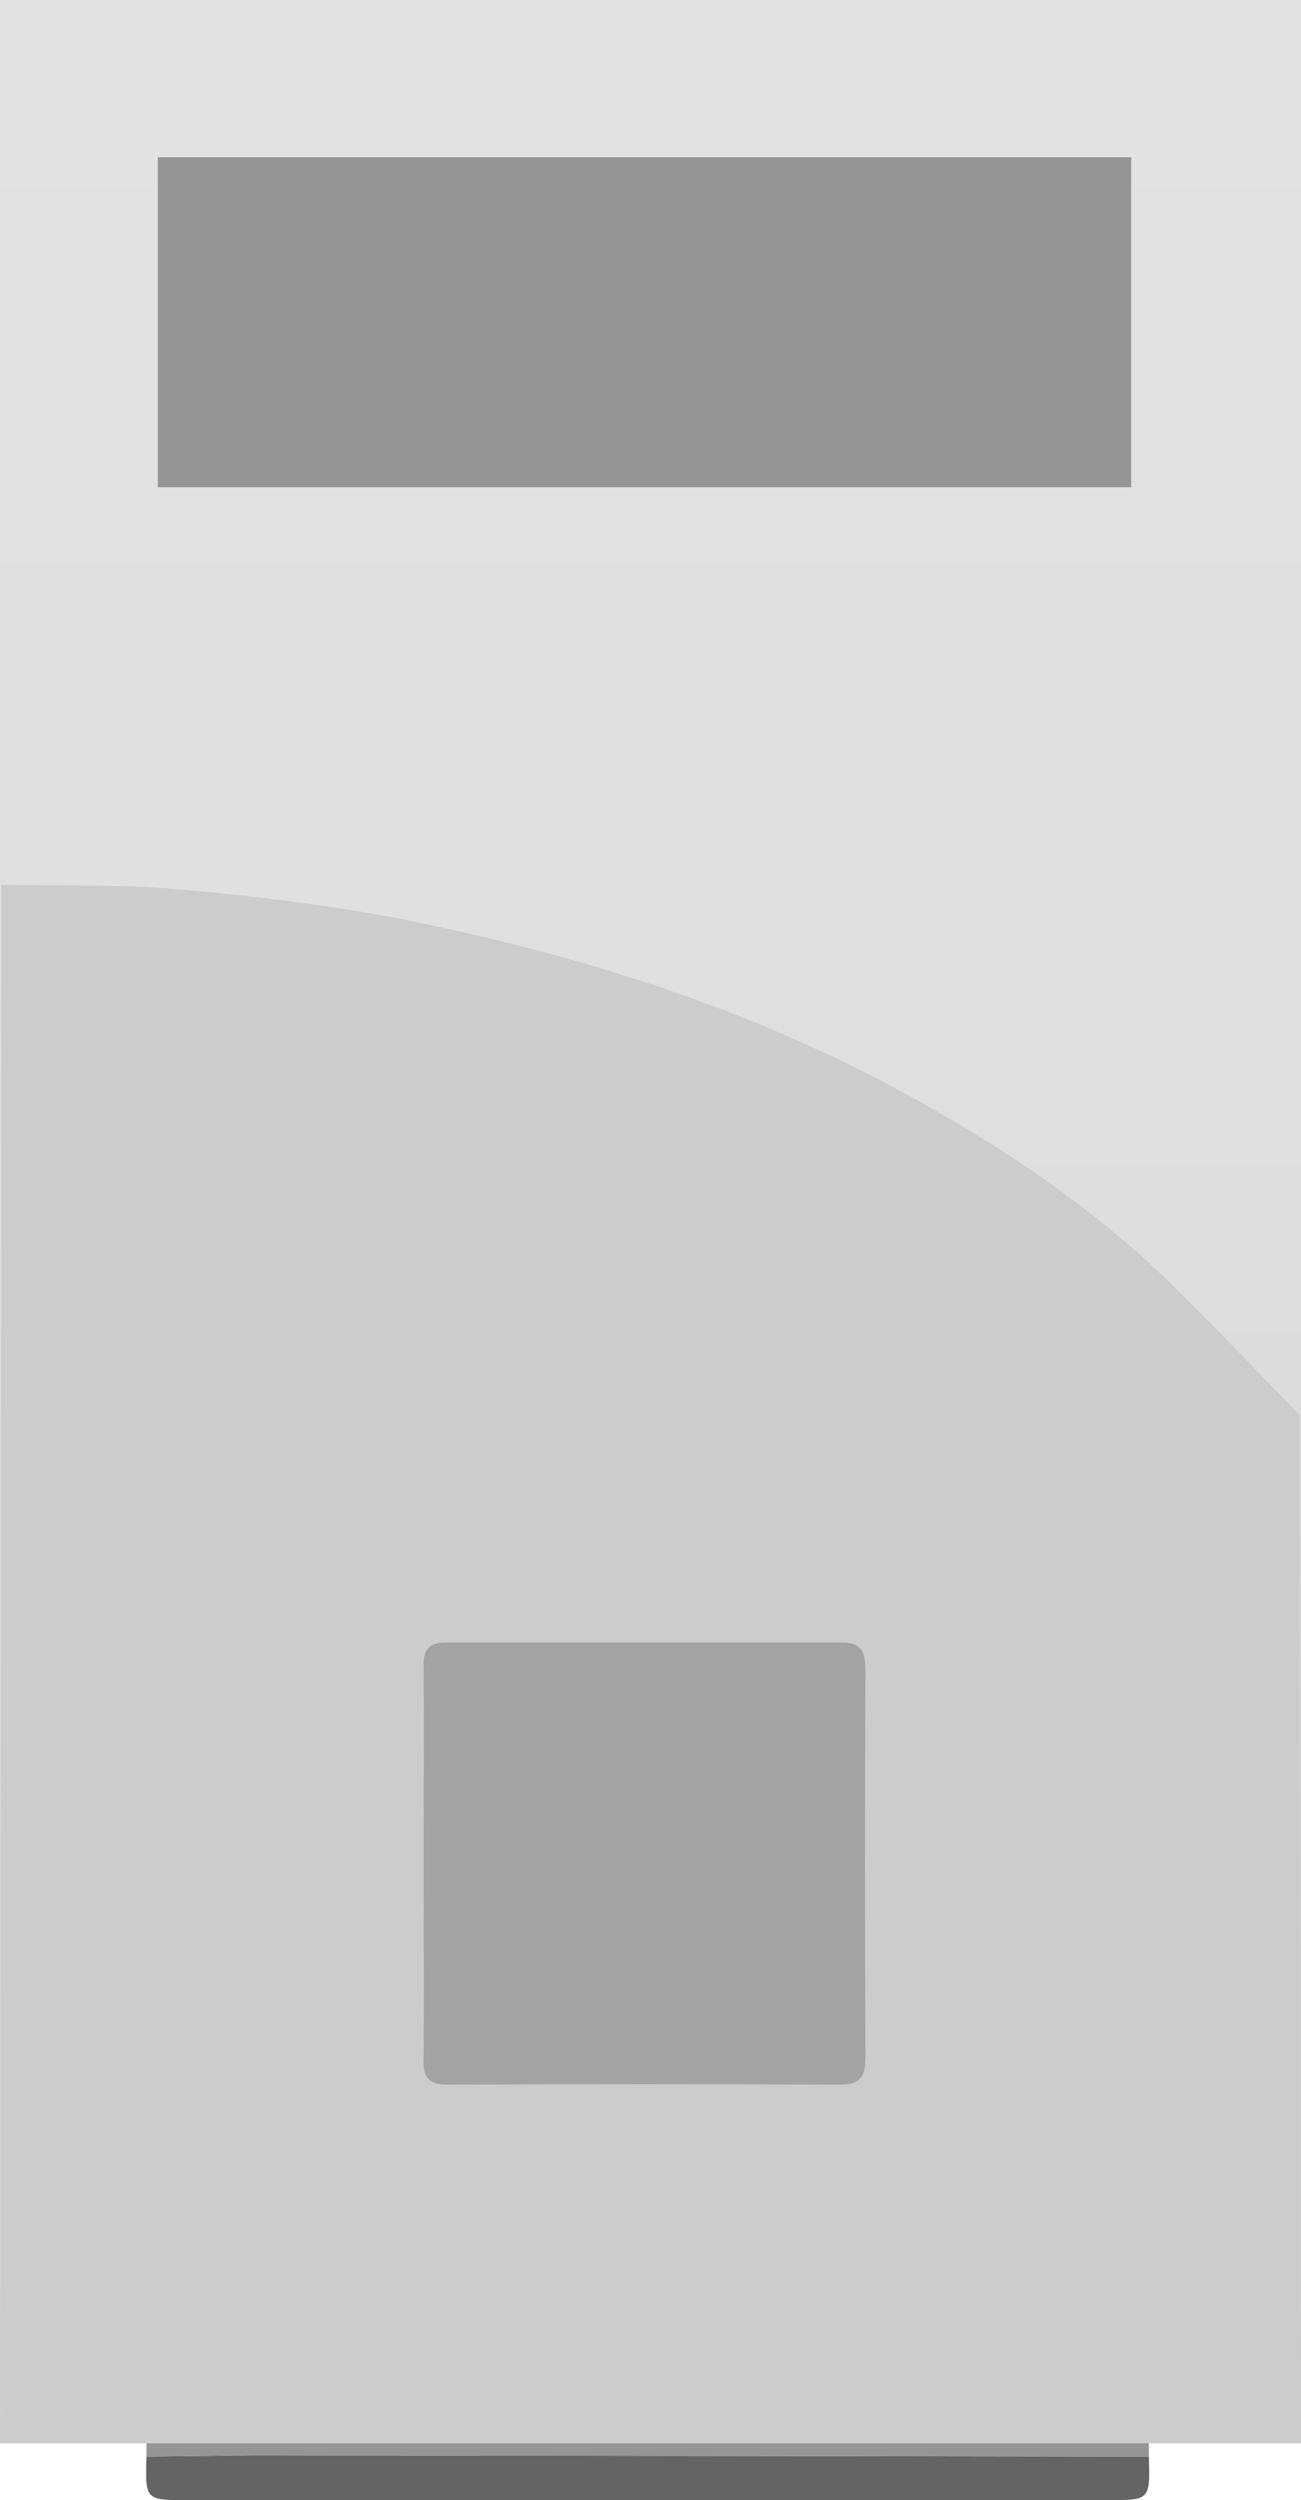 <svg id="레이어_1" data-name="레이어 1" xmlns="http://www.w3.org/2000/svg" xmlns:xlink="http://www.w3.org/1999/xlink" viewBox="0 0 206.1 395.9"><defs><style>.cls-1{fill:url(#무제_그라디언트_8);}.cls-2{fill:#ccc;}.cls-3{fill:#646464;}.cls-4{fill:#969595;}.cls-5{fill:#a3a3a3;}</style><linearGradient id="무제_그라디언트_8" x1="103.08" x2="103.08" y2="386.9" gradientUnits="userSpaceOnUse"><stop offset="0" stop-color="#e2e2e2"/><stop offset="0.46" stop-color="#dfdfdf"/><stop offset="0.8" stop-color="#d5d5d5"/><stop offset="1" stop-color="#ccc"/></linearGradient></defs><rect class="cls-1" width="206.1" height="386.9"/><path class="cls-2" d="M177,466c-5.6,0-11.3-.3-16.9.1s-6.3-1-6.2-5.9c.3-14.8.1-29.6.1-44.4q.1-96.9.1-193.7c9.3.2,18.5-.1,27.9.7,11.5,1,23,2.4,34.3,4.5,29,5.7,56.8,14.4,82.7,28.8,14.4,8,27.9,17.1,39.7,28.5,7.2,7,14.1,14.3,21.1,21.5,0,38.9.1,77.8.1,116.7,0,12.3-.2,24.6.1,36.9.2,4.8-.8,6.9-6.2,6.4s-11.9-.1-17.9-.1Zm44-89.4c0,10.4.1,20.7,0,31.1-.1,2.9.8,4,3.9,4h61.9c3.3,0,4.2-1.1,4.2-4.3q-.2-30.3,0-60.6c0-3.2-.9-4.4-4.2-4.3-20.6.1-41.3.1-61.9,0-3.1,0-4,1.1-3.9,4C221.1,356.5,221,366.6,221,376.6Z" transform="translate(-153.9 -82)"/><path class="cls-3" d="M335.9,471c.2,6.9.2,6.9-6.6,6.9H183.7c-6.8,0-6.8,0-6.6-6.9l17-.2Z" transform="translate(-153.9 -82)"/><path class="cls-4" d="M335.9,471l-141.8-.2-17,.2v-2.1H335.9Z" transform="translate(-153.9 -82)"/><path class="cls-5" d="M221,376.6c0-10.2.1-20.3,0-30.5-.1-2.9.8-4.1,3.9-4h61.9c3.3-.1,4.2,1.1,4.2,4.3-.1,20.5-.1,40.9,0,61.4,0,3.2-.9,4.3-4.2,4.3-20.6-.1-41.3-.1-61.9,0-3.1,0-4-1.1-3.9-4.1C221.1,397.6,221,387.1,221,376.6Z" transform="translate(-153.9 -82)"/><rect class="cls-4" x="25" y="24.9" width="154.2" height="52.25"/></svg>